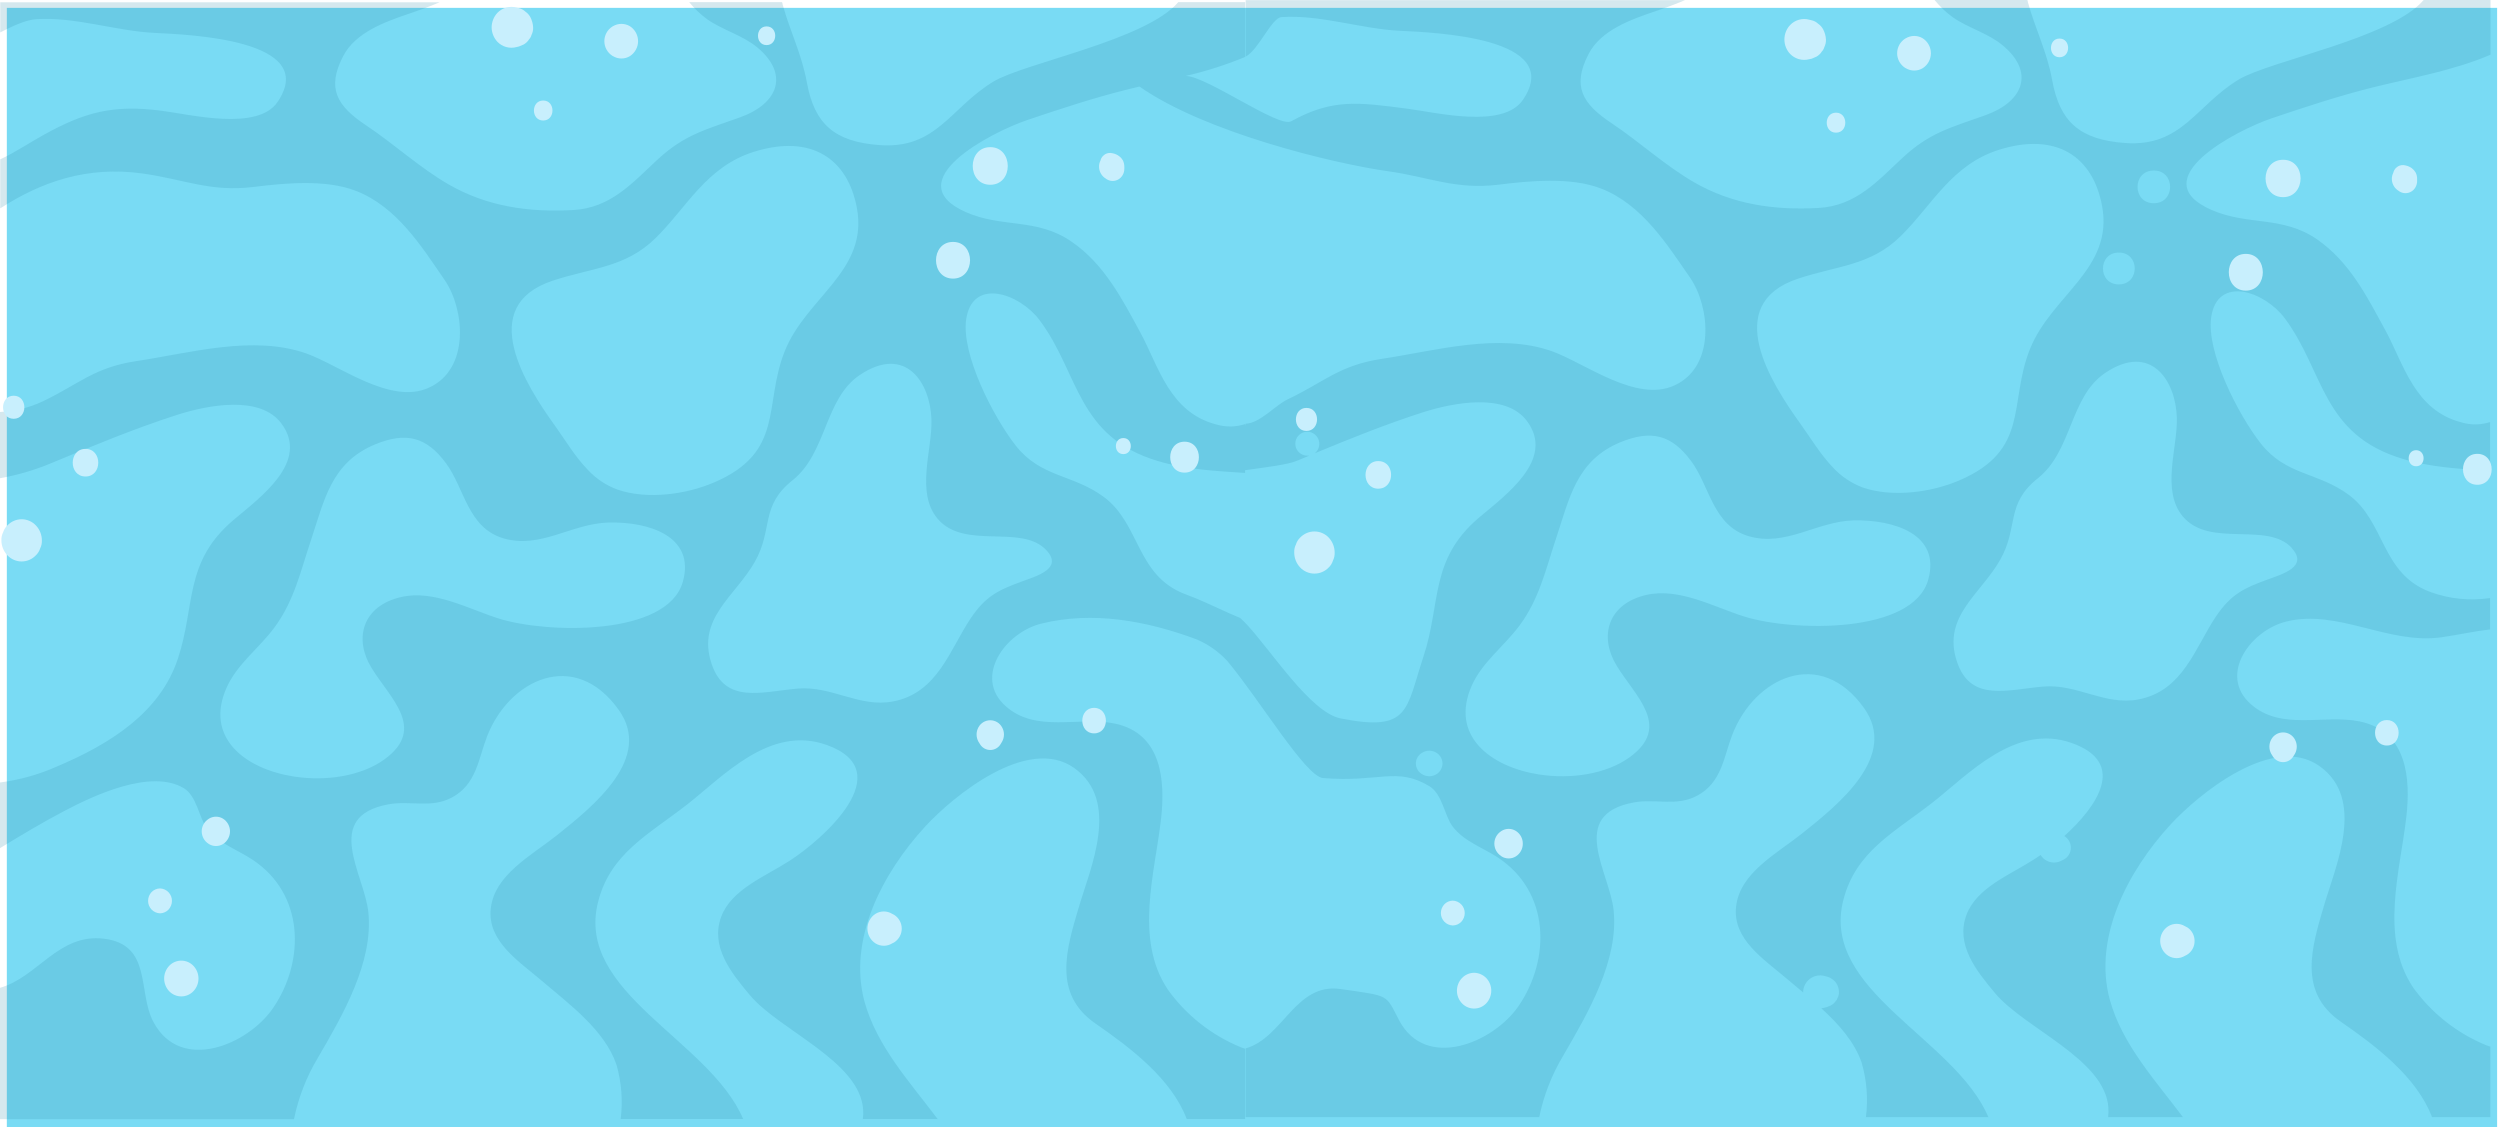 <svg width="803" height="362" viewBox="0 0 803 362" fill="none" xmlns="http://www.w3.org/2000/svg">
<path d="M625.257 355.621C625.285 356.401 625.114 357.176 624.761 357.872C624.646 358.358 624.402 358.804 624.055 359.163C623.681 359.776 623.166 360.291 622.552 360.664L621.214 361.265L620.418 361.49C620.047 361.605 619.663 361.675 619.276 361.7C618.44 361.752 617.603 361.62 616.824 361.314C616.045 361.008 615.343 360.535 614.767 359.929C613.724 358.811 613.116 357.358 613.054 355.831V355.621C613.05 354.713 613.252 353.816 613.645 352.997C614.039 352.179 614.613 351.46 615.325 350.895C616.037 350.33 616.868 349.934 617.755 349.736C618.642 349.538 619.563 349.543 620.448 349.752L621.244 349.977C622.663 350.414 623.862 351.375 624.596 352.664C625.022 353.592 625.247 354.6 625.257 355.621Z" fill="#C8EFFD"/>
<path d="M209.236 348.762C208.506 347.469 207.306 346.506 205.884 346.075L205.087 345.835C204.201 345.626 203.279 345.62 202.391 345.819C201.502 346.018 200.671 346.415 199.959 346.982C199.246 347.549 198.672 348.269 198.28 349.09C197.888 349.91 197.687 350.809 197.693 351.719C197.713 353.316 198.323 354.85 199.406 356.026C200.13 356.764 201.04 357.294 202.04 357.558C203.04 357.822 204.093 357.811 205.087 357.527L205.884 357.287L207.222 356.702C207.84 356.334 208.356 355.818 208.725 355.201C209.069 354.837 209.317 354.394 209.446 353.91C209.793 353.212 209.958 352.437 209.927 351.659C209.901 350.655 209.665 349.669 209.236 348.762Z" fill="#C8EFFD"/>
<path d="M235.446 335.268C235.169 334.011 234.514 332.87 233.568 331.996C233.139 331.497 232.584 331.124 231.96 330.915C231.374 330.586 230.707 330.429 230.036 330.465C229.377 330.468 228.725 330.603 228.119 330.86C227.512 331.118 226.963 331.494 226.504 331.966C225.551 332.955 225.013 334.271 225.001 335.643L225.181 337.039C225.411 337.901 225.856 338.691 226.474 339.336C227.286 340.297 228.379 340.979 229.6 341.287C230.424 341.487 231.287 341.469 232.102 341.234C232.917 341 233.657 340.556 234.248 339.948C234.838 339.34 235.26 338.588 235.47 337.767C235.68 336.946 235.672 336.085 235.446 335.268Z" fill="#C8EFFD"/>
<path d="M254.819 342.503C251.092 342.503 251.092 348.507 254.819 348.507C258.546 348.507 258.561 342.503 254.819 342.503Z" fill="#C8EFFD"/>
<path d="M650.686 339.17C650.411 337.917 649.761 336.776 648.823 335.898C648.392 335.403 647.837 335.03 647.215 334.817C646.623 334.505 645.96 334.35 645.291 334.367C644.63 334.37 643.976 334.504 643.367 334.762C642.758 335.02 642.206 335.396 641.744 335.868C640.788 336.861 640.25 338.183 640.241 339.56L640.422 340.941C640.64 341.805 641.08 342.596 641.699 343.238C642.515 344.202 643.614 344.885 644.84 345.189C645.664 345.39 646.527 345.372 647.342 345.137C648.157 344.902 648.897 344.458 649.488 343.85C650.078 343.242 650.5 342.49 650.71 341.669C650.92 340.849 650.912 339.987 650.686 339.17Z" fill="#C8EFFD"/>
<path d="M670.044 346.36C666.317 346.36 666.302 352.364 670.044 352.364C673.786 352.364 673.801 346.36 670.044 346.36Z" fill="#C8EFFD"/>
<path d="M802.075 2.522H2.194V362H802.075V2.522Z" fill="#79DBF4"/>
<path opacity="0.2" d="M729.74 37.974C740.441 34.372 751.307 30.77 762.488 27.993C774.316 25.066 788.203 22.649 799.956 17.576V0H778.479C768.064 12.278 729.124 19.512 719.129 25.516C705.302 33.831 700.884 47.28 682.518 45.929C668.105 44.864 661.598 39.205 659.163 25.771C657.54 16.691 653.738 9.351 651.363 0.72C651.363 0.48 651.258 0.24 651.198 0H621.38C623.067 2.079 625.017 3.93 627.181 5.509C632.035 8.946 638.603 10.672 643.202 14.514C653.482 22.995 650.266 32.526 637.641 37.029C626.445 41.021 619.802 42.612 611.16 50.627C603.059 58.132 596.221 66.102 584.107 66.792C569.875 67.603 556.364 65.607 544.16 58.552C534.842 53.194 526.621 45.554 517.634 39.565C508.24 33.321 504.859 27.708 510.269 17.321C514.237 9.681 523.705 6.304 532.212 3.437C534.391 2.702 537.728 1.546 541.229 0.045H400.106V18.177C404.284 16.03 408.402 5.704 411.633 5.494C424.032 4.653 437.183 9.276 449.582 9.891C460.373 10.432 502.74 11.918 489.213 32C482.811 41.516 461.41 36.113 451.926 34.897C436.311 32.886 428.03 31.58 414.714 38.965C410.731 41.171 387.662 24.496 380.883 24.39C387.391 22.879 393.764 20.841 399.94 18.297V0.675H378.479C368.049 12.938 329.123 20.188 319.114 26.192C305.302 34.507 300.883 47.956 282.503 46.605C268.105 45.554 261.582 39.88 259.162 26.447C257.539 17.441 253.737 10.026 251.377 1.411C251.377 1.171 251.257 0.931 251.197 0.69H221.364C223.052 2.769 225.002 4.621 227.165 6.199C232.02 9.621 238.588 11.362 243.202 15.205C253.466 23.685 250.235 33.216 237.626 37.719C226.429 41.712 219.786 43.303 211.129 51.318C203.044 58.822 196.19 66.777 184.077 67.468C169.844 68.278 156.333 66.282 144.114 59.243C134.811 53.884 126.59 46.244 117.588 40.256C108.21 34.012 104.828 28.398 110.239 18.011C114.206 10.372 123.675 6.979 132.181 4.128C134.361 3.392 137.697 2.236 141.199 0.735H0.075V10.402C4.268 8.24 8.386 6.394 11.617 6.169C24.017 5.328 37.167 9.951 49.566 10.567C60.342 11.107 102.724 12.608 89.198 32.691C82.796 42.207 61.394 36.803 51.911 35.573C36.295 33.561 27.263 35.978 13.947 43.363C9.709 45.704 4.93 48.916 0.075 51.182V66.927C13.181 58.477 27.909 53.194 45.884 55.745C59.23 57.622 67.571 61.749 81.398 60.053C91.512 58.807 104.528 57.547 114.221 61.269C127.492 66.357 135.563 79.4 142.777 89.877C149.179 99.108 151.118 118.395 137.817 124.504C125.493 130.223 109.021 117.285 98.351 113.517C81.233 107.513 60.988 113.412 43.9 115.964C30.103 118.035 25.234 123.468 13.662 128.947C9.375 130.961 4.732 132.109 0 132.324V153.608C5.643 152.611 11.158 150.99 16.442 148.775C30.073 143.131 43.104 137.667 57.216 133.15C66.744 130.148 83.547 126.816 90.385 136.031C99.538 148.324 83.652 159.701 74.935 167.071C59.05 180.58 62.822 194.434 57.141 211.559C51.46 228.685 35.814 238.817 18.035 246.307C12.294 248.834 6.221 250.527 0 251.335V272.423C6.763 268.28 13.872 264.033 20.8 260.415C30.088 255.522 48.514 246.832 59.065 253.181C63.213 255.687 63.889 262.607 66.459 266.044C70.096 270.892 76.017 272.768 81.052 276.1C97.855 287.162 97.99 308.656 87.77 323.696C79.7 335.583 58.058 344.709 49.296 328.289C44.111 318.592 48.98 303.343 33.289 301.497C18.741 299.8 12.114 313.879 0 317.287V359.493H94.428C95.849 352.527 98.446 345.853 102.108 339.756C110.119 325.992 119.978 309.076 118.309 292.971C117.047 280.798 103.431 262.277 124.787 258.344C131.851 257.053 138.463 259.725 145.136 256.168C153.087 251.935 153.688 243.62 156.438 236.55C163.532 218.239 184.603 208.122 198.775 228.07C209.702 243.455 190.915 258.704 178.847 268.31C170.551 274.9 158.843 280.964 157.641 291.8C156.483 302.307 166.523 308.626 174.068 315.065C183.085 322.735 194.222 330.93 198.009 341.962C199.634 347.636 200.094 353.578 199.362 359.433H238.708C227.872 333.917 184.603 318.908 192.117 289.639C196.085 274.074 208.379 268.025 220.673 258.434C232.14 249.519 247.214 232.768 265.46 239.252C289.371 247.732 263.957 269.841 253.617 276.476C245.606 281.639 234.92 285.677 231.644 294.487C228.112 304.048 234.755 312.348 240.812 319.583C250.295 330.96 276.266 340.822 277.243 356.446C277.319 357.448 277.284 358.455 277.137 359.448H301.184C292.166 347.441 281.646 336.064 277.693 321.759C272.283 301.902 283.284 280.588 297.231 265.414C306.144 255.778 330.055 236.055 345.009 246.667C359.963 257.278 350.254 278.682 346.512 291.395C342.499 304.904 338.065 319.223 351.892 328.784C363.284 336.649 376.315 346.585 381.184 359.448H399.91V336.844L398.678 336.424C389.21 332.571 381.029 326.118 375.082 317.812C364.246 301.572 371.039 280.138 372.948 262.877C374.256 251.08 373.369 235.545 358.009 232.393C346.377 230.021 332.715 235.575 322.916 226.719C312.651 217.458 322.826 203.169 334.489 200.302C351.021 196.22 368.199 199.372 384.34 205.36C388.116 206.967 391.503 209.362 394.274 212.385C404.795 225.008 419.373 249.428 424.949 249.909C442.984 251.41 448.575 246.171 459.125 252.535C463.273 255.027 463.965 261.946 466.519 265.384C470.157 270.247 476.078 272.123 481.128 275.44C497.915 286.517 498.051 308.011 487.831 323.035C479.76 334.923 457.953 344.049 449.356 327.643C444.968 319.223 446.561 319.988 430.585 317.677C416.082 315.576 412.159 333.347 400.076 336.754V358.833H494.399C495.838 351.87 498.439 345.198 502.093 339.095C510.104 325.347 519.978 308.431 518.295 292.371C517.032 280.198 503.416 261.676 524.772 257.744C531.836 256.453 538.449 259.14 545.122 255.582C553.072 251.335 553.673 243.034 556.424 235.965C563.518 217.638 584.603 207.522 598.761 227.47C609.687 242.854 590.901 258.119 578.832 267.71C570.551 274.299 558.828 280.363 557.626 291.215C556.469 301.722 566.508 308.026 574.053 314.48C575.691 315.876 577.42 317.302 579.163 318.758C579.156 318.698 579.156 318.637 579.163 318.577C579.193 317.754 579.409 316.947 579.795 316.218C580.18 315.489 580.726 314.857 581.39 314.368C582.055 313.879 582.822 313.546 583.633 313.393C584.444 313.241 585.279 313.274 586.076 313.489L586.828 313.699C588.131 314.043 589.251 314.877 589.954 316.026C590.399 316.805 590.647 317.681 590.675 318.577C590.709 319.257 590.553 319.932 590.224 320.529C590.104 320.958 589.87 321.346 589.548 321.654C589.165 322.209 588.648 322.658 588.045 322.96L586.798 323.471L586.046 323.666C585.703 323.763 585.35 323.824 584.994 323.846C590.615 328.979 595.68 334.653 597.979 341.377C599.612 347.044 600.073 352.983 599.332 358.833H638.678C627.842 333.317 584.573 318.307 592.088 289.054C596.071 273.489 608.349 267.44 620.643 257.849C632.111 248.918 647.185 232.183 665.43 238.652C683.465 245.031 673.456 259.125 663.056 268.536C663.695 268.929 664.224 269.478 664.593 270.132C664.961 270.786 665.156 271.523 665.16 272.273C665.161 273.058 664.949 273.828 664.547 274.502C664.145 275.176 663.567 275.728 662.875 276.1L662.244 276.386C661.487 276.819 660.629 277.047 659.757 277.047C658.884 277.047 658.027 276.819 657.269 276.386C656.516 275.973 655.891 275.36 655.466 274.614L653.587 275.875C645.577 281.054 634.891 285.076 631.615 293.887C628.083 303.433 634.726 311.733 640.782 318.968C650.266 330.345 676.251 340.206 677.213 355.831C677.279 356.832 677.249 357.838 677.123 358.833H701.169C692.152 346.825 681.632 335.448 677.679 321.144C672.268 301.286 683.27 279.988 697.217 264.798C706.114 255.162 730.04 235.44 744.994 246.051C759.948 256.663 750.24 278.067 746.497 290.78C742.5 304.288 738.036 318.622 751.878 328.184C763.27 336.049 776.3 345.97 781.17 358.833H799.896V336.169L798.664 335.763C789.198 331.899 781.018 325.442 775.068 317.136C764.232 300.896 771.025 279.478 772.934 262.202C774.256 250.404 773.369 234.869 757.904 231.717C746.287 229.346 732.625 234.899 722.826 226.044C712.562 216.783 722.736 202.509 734.399 199.627C750.931 195.544 767.147 207.132 784.266 204.685C790.067 203.845 795.102 202.689 799.821 202.163V192.092C793.372 193.053 786.784 192.388 780.659 190.156C764.728 184.287 766.231 167.566 754.328 158.861C744.303 151.536 734.219 152.767 726.088 142.35C718.904 133.15 708.564 113.022 710.247 101.825C712.276 88.316 727.38 93.585 733.828 102.185C746.633 119.311 745.626 139.604 771.867 147.424C781.2 150.2 790.443 150.621 799.821 151.236V135.551C796.9 136.51 793.757 136.567 790.803 135.716C775.534 131.889 772.077 116.879 766.216 106.147C760.354 95.416 754.808 84.189 744.183 76.834C733.076 69.209 721.97 72.541 710.337 67.423C687.929 57.652 718.318 41.832 729.74 37.974ZM691.806 54.77C698.795 54.77 698.78 65.276 691.806 65.276C684.833 65.276 684.833 54.77 691.806 54.77ZM680.565 81.126C687.388 81.126 687.373 91.348 680.565 91.348C673.756 91.348 673.801 81.126 680.565 81.126ZM329.679 38.65C340.38 35.047 351.246 31.43 362.428 28.668L366.005 27.798C386.895 42.477 427.91 52.458 445.869 55.01C459.2 56.886 467.556 61.014 481.368 59.318C491.483 58.072 504.498 56.811 514.192 60.533C527.463 65.637 535.548 78.665 542.822 89.142C549.24 98.373 551.149 117.66 537.863 123.784C525.539 129.487 509.067 116.564 498.396 112.782C481.278 106.778 461.034 112.677 443.946 115.243C430.149 117.3 425.28 122.748 413.707 128.211C409.529 130.193 404.78 135.926 400.061 136.106L399.895 136.767V136.227C396.973 137.178 393.833 137.235 390.878 136.392C375.608 132.564 372.137 117.555 366.29 106.823C360.444 96.091 354.763 84.864 344.122 77.569C333.016 69.929 321.924 73.277 310.292 68.158C287.913 58.312 318.362 42.492 329.724 38.65H329.679ZM219.32 186.884C214.376 204.34 175.931 203.544 160.376 198.726C150.727 195.724 139.47 189.345 128.92 191.747C116.461 194.569 113.545 205.045 119.301 214.471C125.313 224.348 137.096 233.984 123.525 243.875C116.01 249.338 104.633 251.02 94.353 249.413C78.677 246.967 65.587 236.865 72.831 220.775C76.213 213.271 83.141 208.272 88.086 201.638C94.518 193.008 96.577 183.326 99.854 173.6C104.122 160.872 106.286 148.624 120.444 142.756C130.408 138.628 136.976 140.309 143.228 148.76C149.239 156.82 150.201 169.563 161.759 172.925C173.647 176.392 183.491 168.182 195.439 167.837C208.484 167.506 223.438 172.294 219.32 186.884ZM198.385 157.27C194.667 155.917 191.335 153.681 188.676 150.756C184.603 146.553 181.597 141.375 178.351 136.872C168.822 123.664 152.801 98.448 177.389 90.207C189.923 86.005 200.804 86.05 210.528 76.519C220.628 66.627 226.91 53.434 242.375 48.691C260.5 43.107 272.283 50.837 275.244 66.868C278.956 87.055 258.967 95.476 252.054 112.812C245.14 130.148 252.204 145.217 229.255 155.003C220.462 158.771 207.958 160.557 198.385 157.27ZM328.402 186.704C320.557 189.555 316.499 191.537 311.719 198.711C305.122 208.528 301.199 222.591 286.831 225.308C275.965 227.364 267.158 220.205 256.127 221.181C244.614 222.201 232.877 226.254 228.533 213.12C223.724 198.636 236.168 191.522 242.42 180.505C248.432 169.998 244.043 162.613 254.564 154.268C265.595 145.502 264.798 128.106 276.145 120.467C290.889 110.545 298.854 122.943 299.185 134.861C299.471 144.482 294.045 158.155 301.139 166.591C309.796 176.872 328.191 168.092 336.142 176.782C341.492 182.561 333.136 184.993 328.402 186.704ZM461.229 248.768C460.576 249.138 459.838 249.332 459.088 249.332C458.337 249.332 457.599 249.138 456.946 248.768L456.826 248.693C456.205 248.353 455.688 247.852 455.327 247.243C454.967 246.635 454.776 245.94 454.776 245.233C454.776 244.526 454.967 243.832 455.327 243.223C455.688 242.615 456.205 242.114 456.826 241.774L456.946 241.699C457.598 241.326 458.336 241.13 459.088 241.13C459.839 241.13 460.577 241.326 461.229 241.699C461.861 242.049 462.388 242.559 462.758 243.179C463.127 243.798 463.326 244.505 463.333 245.226C463.324 245.949 463.125 246.656 462.755 247.278C462.386 247.899 461.86 248.413 461.229 248.768ZM457.231 210.824C451.505 228.1 452.918 235.154 430.615 230.757C420.876 228.835 408.071 208.603 400.211 200.302C399.535 199.597 398.903 198.981 398.317 198.471C397.04 197.931 395.883 197.42 394.815 196.97C388.939 194.359 385.798 192.707 380.763 190.876C364.847 184.903 366.35 168.242 354.432 159.536C344.408 152.212 334.323 153.427 326.177 143.026C319.009 133.825 308.668 113.697 310.352 102.5C312.381 88.992 327.485 94.245 333.932 102.86C346.737 119.986 345.73 140.279 371.971 148.099C381.304 150.876 390.547 151.281 399.925 151.912V151.026C406.132 150.17 413.797 149.225 416.533 148.024L420.56 146.358C420.34 146.373 420.119 146.373 419.899 146.358C418.879 146.358 417.9 145.953 417.179 145.233C416.457 144.512 416.052 143.535 416.052 142.516C416.052 141.496 416.457 140.519 417.179 139.799C417.9 139.078 418.879 138.673 419.899 138.673C420.703 138.68 421.484 138.934 422.137 139.402C422.79 139.87 423.282 140.528 423.545 141.286C423.808 142.044 423.831 142.865 423.608 143.636C423.386 144.407 422.93 145.09 422.304 145.593C433.876 140.804 445.178 136.242 457.292 132.354C466.835 129.352 483.623 126.035 490.461 135.236C499.614 147.544 483.728 158.921 475.011 166.291C459.14 179.799 462.912 193.698 457.231 210.824ZM619.336 186.223C614.436 203.679 575.947 202.914 560.331 198.051C550.683 195.049 539.426 188.685 528.875 191.071C516.416 193.908 513.501 204.385 519.257 213.796C525.268 223.687 537.051 233.308 523.48 243.2C515.965 248.663 504.588 250.359 494.308 248.753C478.633 246.307 465.543 236.19 472.787 220.1C476.168 212.595 483.097 207.597 488.041 200.963C494.474 192.332 496.548 182.666 499.809 172.94C504.077 160.197 506.257 147.949 520.399 142.08C530.363 137.953 536.931 139.634 543.183 148.084C549.195 156.129 550.157 168.872 561.714 172.234C573.617 175.702 583.446 167.491 595.394 167.146C608.425 166.891 623.454 171.619 619.336 186.223ZM598.4 156.61C594.689 155.245 591.359 153.011 588.691 150.095C584.664 145.878 581.553 140.639 578.366 136.212C568.838 123.003 552.817 97.802 577.42 89.547C589.939 85.344 600.82 85.389 610.484 75.873C620.583 65.967 626.865 52.788 642.33 48.031C660.456 42.462 672.253 50.177 675.199 66.222C678.911 86.41 658.938 94.815 652.009 112.151C645.081 129.487 652.159 144.572 629.21 154.358C620.448 158.095 607.974 159.882 598.4 156.61ZM736.157 176.122C741.508 181.976 733.151 184.392 728.417 186.118C720.572 188.955 716.529 190.951 711.735 198.051C705.137 207.867 701.215 221.946 686.847 224.663C675.981 226.704 667.174 219.544 656.142 220.535C644.63 221.556 632.892 225.593 628.549 212.46C623.754 197.976 636.198 190.876 642.436 179.844C648.447 169.338 644.059 161.953 654.579 153.608C665.61 144.842 664.814 127.446 676.161 119.806C690.89 109.885 698.87 122.283 699.201 134.2C699.486 143.836 694.061 157.51 701.154 165.93C709.811 176.137 728.222 167.356 736.172 176.047L736.157 176.122Z" fill="#2D8DAA"/>
<path d="M62.13 310.232C61.629 309.702 61.024 309.28 60.354 308.991C59.683 308.703 58.961 308.554 58.23 308.554C57.5 308.554 56.778 308.703 56.107 308.991C55.436 309.28 54.832 309.702 54.33 310.232C53.301 311.338 52.727 312.79 52.722 314.3C52.727 315.809 53.301 317.262 54.33 318.367C54.832 318.897 55.436 319.32 56.107 319.608C56.778 319.897 57.5 320.046 58.23 320.046C58.961 320.046 59.683 319.897 60.354 319.608C61.024 319.32 61.629 318.897 62.13 318.367C63.173 317.269 63.754 315.813 63.754 314.3C63.754 312.786 63.173 311.331 62.13 310.232Z" fill="#C8EFFD"/>
<path d="M51.4 285.361C50.374 285.382 49.398 285.802 48.679 286.532C47.965 287.299 47.567 288.307 47.567 289.354C47.559 290.389 47.954 291.386 48.669 292.134C49.385 292.882 50.364 293.323 51.4 293.362C52.42 293.342 53.392 292.922 54.105 292.191C54.824 291.421 55.227 290.408 55.232 289.354C55.236 288.322 54.839 287.329 54.124 286.584C53.409 285.839 52.432 285.4 51.4 285.361Z" fill="#C8EFFD"/>
<path d="M71.629 262.952C70.951 262.537 70.17 262.317 69.374 262.317C68.579 262.317 67.799 262.537 67.12 262.952L67 263.042C66.323 263.466 65.765 264.055 65.378 264.753C64.991 265.452 64.788 266.237 64.788 267.035C64.788 267.833 64.991 268.618 65.378 269.316C65.765 270.014 66.323 270.603 67 271.027L67.12 271.117C67.8 271.529 68.579 271.747 69.374 271.747C70.169 271.747 70.949 271.529 71.629 271.117C72.318 270.681 72.885 270.078 73.279 269.365C73.672 268.651 73.878 267.849 73.878 267.035C73.878 266.22 73.672 265.419 73.279 264.705C72.885 263.991 72.318 263.388 71.629 262.952Z" fill="#C8EFFD"/>
<path d="M11.542 168.782C10.956 168.152 10.245 167.649 9.455 167.305C8.665 166.961 7.813 166.783 6.951 166.783C6.089 166.783 5.237 166.961 4.447 167.305C3.657 167.649 2.946 168.152 2.359 168.782C1.732 169.382 1.266 170.13 1.007 170.958C0.603 171.762 0.411 172.656 0.451 173.555C0.452 175.336 1.135 177.049 2.359 178.343C2.946 178.974 3.657 179.477 4.447 179.821C5.237 180.164 6.089 180.342 6.951 180.342C7.813 180.342 8.665 180.164 9.455 179.821C10.245 179.477 10.956 178.974 11.542 178.343C12.17 177.743 12.635 176.995 12.895 176.167C13.301 175.358 13.492 174.459 13.451 173.555C13.447 171.779 12.764 170.072 11.542 168.782Z" fill="#C8EFFD"/>
<path d="M27.458 144.182C21.988 144.182 21.988 153.052 27.458 153.052C32.929 153.052 32.944 144.182 27.458 144.182Z" fill="#C8EFFD"/>
<path d="M4.389 127.101C-0.12 127.101 -0.195 134.515 4.389 134.515C8.972 134.515 8.972 127.101 4.389 127.101Z" fill="#C8EFFD"/>
<path d="M170.37 5.554C170.003 4.835 169.46 4.221 168.792 3.767C168.211 3.207 167.489 2.813 166.703 2.627L165.907 2.432C164.824 2.134 163.681 2.135 162.599 2.433C161.517 2.732 160.536 3.317 159.76 4.128C158.59 5.398 157.931 7.055 157.911 8.781C157.928 10.502 158.587 12.156 159.76 13.418C160.538 14.226 161.519 14.81 162.6 15.108C163.682 15.406 164.824 15.409 165.907 15.115L166.703 14.919L168.206 14.289C168.913 13.893 169.507 13.325 169.934 12.638C170.309 12.241 170.578 11.755 170.716 11.227C171.102 10.471 171.283 9.628 171.242 8.781C171.183 7.655 170.886 6.555 170.37 5.554Z" fill="#C8EFFD"/>
<path d="M174.473 32.285C170.506 32.285 170.506 38.71 174.473 38.71C178.441 38.71 178.456 32.285 174.473 32.285Z" fill="#C8EFFD"/>
<path d="M202.307 8.405C201.49 7.924 200.558 7.669 199.609 7.669C198.66 7.669 197.729 7.924 196.912 8.405L196.641 8.556C195.866 9.064 195.229 9.756 194.789 10.571C194.349 11.386 194.118 12.297 194.118 13.223C194.118 14.149 194.349 15.061 194.789 15.876C195.229 16.691 195.866 17.383 196.641 17.892L196.912 18.041C197.726 18.531 198.659 18.79 199.609 18.79C200.56 18.79 201.493 18.531 202.307 18.041C203.117 17.524 203.783 16.812 204.245 15.97C204.707 15.128 204.949 14.184 204.949 13.223C204.949 12.264 204.707 11.319 204.245 10.477C203.783 9.635 203.117 8.923 202.307 8.405Z" fill="#C8EFFD"/>
<path d="M246.222 8.48C242.555 8.48 242.54 14.484 246.222 14.484C249.904 14.484 249.95 8.48 246.222 8.48Z" fill="#C8EFFD"/>
<path d="M306.113 77.704C298.824 77.704 298.824 89.487 306.113 89.487C313.402 89.487 313.402 77.704 306.113 77.704Z" fill="#C8EFFD"/>
<path d="M318.077 47.265C310.562 47.265 310.562 59.348 318.077 59.348C325.591 59.348 325.546 47.265 318.077 47.265Z" fill="#C8EFFD"/>
<path d="M360.639 51.453C360.341 50.952 359.948 50.513 359.482 50.162C358.861 49.695 358.141 49.377 357.378 49.231C356.968 49.12 356.54 49.093 356.119 49.149C355.699 49.206 355.294 49.346 354.928 49.561L354.297 50.072C353.892 50.489 353.607 51.008 353.47 51.573C353.157 52.191 353.003 52.877 353.019 53.569C353.025 54.219 353.172 54.86 353.449 55.449C353.727 56.037 354.129 56.558 354.627 56.976C354.903 57.201 355.195 57.407 355.499 57.591C356.07 57.937 356.725 58.12 357.393 58.12C358.06 58.12 358.715 57.937 359.286 57.591C359.844 57.248 360.304 56.767 360.624 56.196C360.959 55.594 361.135 54.917 361.135 54.229C361.135 54.034 361.135 53.839 361.135 53.644C361.149 52.884 360.979 52.132 360.639 51.453Z" fill="#C8EFFD"/>
<path d="M380.478 141.87C374.331 141.87 374.331 151.807 380.478 151.807C386.624 151.807 386.624 141.87 380.478 141.87Z" fill="#C8EFFD"/>
<path d="M360.82 140.699C357.618 140.699 357.618 145.863 360.82 145.863C364.021 145.863 364.006 140.699 360.82 140.699Z" fill="#C8EFFD"/>
<path d="M321.864 233.608C321.494 232.925 320.946 232.354 320.278 231.956C319.61 231.558 318.847 231.348 318.069 231.348C317.291 231.348 316.528 231.558 315.86 231.956C315.192 232.354 314.644 232.925 314.274 233.608C313.882 234.316 313.676 235.111 313.676 235.92C313.676 236.729 313.882 237.524 314.274 238.231L314.68 238.877C315.011 239.488 315.502 239.998 316.1 240.354C316.697 240.71 317.38 240.898 318.076 240.898C318.772 240.898 319.455 240.71 320.053 240.354C320.651 239.998 321.142 239.488 321.473 238.877L321.864 238.231C322.263 237.526 322.473 236.73 322.473 235.92C322.473 235.11 322.263 234.314 321.864 233.608Z" fill="#C8EFFD"/>
<path d="M351.426 227.364C346.377 227.364 346.362 235.56 351.426 235.56C356.491 235.56 356.476 227.364 351.426 227.364Z" fill="#C8EFFD"/>
<path d="M287.222 293.857L286.545 293.512C285.745 293.02 284.825 292.76 283.885 292.76C282.946 292.76 282.025 293.02 281.225 293.512C280.425 294.022 279.766 294.725 279.309 295.556C278.852 296.388 278.613 297.321 278.613 298.27C278.613 299.218 278.852 300.151 279.309 300.983C279.766 301.814 280.425 302.518 281.225 303.028C282.025 303.519 282.946 303.779 283.885 303.779C284.825 303.779 285.745 303.519 286.545 303.028L287.222 302.682C287.963 302.209 288.574 301.556 288.996 300.785C289.419 300.014 289.641 299.149 289.641 298.27C289.641 297.39 289.419 296.525 288.996 295.754C288.574 294.983 287.963 294.331 287.222 293.857Z" fill="#C8EFFD"/>
<path d="M477.386 314.149C476.356 313.094 474.953 312.485 473.478 312.453C472.749 312.465 472.03 312.621 471.362 312.912C470.694 313.203 470.09 313.624 469.586 314.149C468.544 315.245 467.964 316.699 467.964 318.21C467.964 319.72 468.544 321.174 469.586 322.27C470.087 322.8 470.692 323.222 471.362 323.511C472.033 323.799 472.755 323.948 473.486 323.948C474.216 323.948 474.938 323.799 475.609 323.511C476.28 323.222 476.884 322.8 477.386 322.27C478.415 321.164 478.989 319.712 478.994 318.202C478.997 316.695 478.421 315.245 477.386 314.149Z" fill="#C8EFFD"/>
<path d="M466.64 289.279C466.133 289.285 465.634 289.392 465.169 289.593C464.705 289.794 464.285 290.085 463.934 290.45C463.213 291.213 462.81 292.222 462.807 293.271C462.802 294.303 463.2 295.297 463.915 296.042C464.63 296.787 465.607 297.225 466.64 297.264C467.665 297.244 468.641 296.823 469.36 296.093C470.074 295.327 470.472 294.318 470.472 293.271C470.477 292.239 470.079 291.246 469.364 290.501C468.649 289.756 467.672 289.318 466.64 289.279Z" fill="#C8EFFD"/>
<path d="M489.123 270.997C489.129 271.812 488.926 272.614 488.534 273.329C488.142 274.043 487.574 274.646 486.884 275.08C486.196 275.507 485.402 275.733 484.592 275.733C483.782 275.733 482.988 275.507 482.3 275.08L482.18 274.96C481.506 274.533 480.952 273.944 480.567 273.246C480.183 272.548 479.982 271.764 479.982 270.967C479.982 270.171 480.183 269.387 480.567 268.689C480.952 267.991 481.506 267.401 482.18 266.975L482.3 266.885C482.988 266.458 483.782 266.232 484.592 266.232C485.402 266.232 486.196 266.458 486.884 266.885C487.579 267.322 488.149 267.929 488.541 268.649C488.933 269.369 489.134 270.178 489.123 270.997Z" fill="#C8EFFD"/>
<path d="M426.798 172.685C426.206 172.06 425.493 171.562 424.702 171.221C423.912 170.881 423.06 170.706 422.199 170.706C421.338 170.706 420.486 170.881 419.695 171.221C418.904 171.562 418.191 172.06 417.6 172.685C416.974 173.284 416.514 174.033 416.262 174.861C415.852 175.668 415.66 176.569 415.706 177.473C415.708 179.251 416.384 180.962 417.6 182.261C418.191 182.886 418.904 183.384 419.695 183.724C420.486 184.064 421.338 184.24 422.199 184.24C423.06 184.24 423.912 184.064 424.702 183.724C425.493 183.384 426.206 182.886 426.798 182.261C427.423 181.662 427.884 180.913 428.135 180.084C428.538 179.275 428.729 178.376 428.691 177.473C428.689 175.695 428.013 173.984 426.798 172.685Z" fill="#C8EFFD"/>
<path d="M445.283 156.069C444.762 156.521 444.119 156.808 443.435 156.895C443.197 156.943 442.955 156.968 442.713 156.97C437.227 156.97 437.243 148.099 442.713 148.099C447.132 148.099 447.973 153.848 445.283 156.069Z" fill="#C8EFFD"/>
<path d="M419.628 131.018C415.12 131.018 415.12 138.418 419.628 138.418C424.137 138.418 424.212 131.018 419.628 131.018Z" fill="#C8EFFD"/>
<path d="M585.611 9.456C585.239 8.74 584.697 8.127 584.032 7.67C583.458 7.108 582.741 6.714 581.958 6.529L581.147 6.334C580.064 6.036 578.921 6.037 577.839 6.336C576.757 6.634 575.776 7.22 575 8.03C573.812 9.289 573.151 10.953 573.151 12.683C573.151 14.413 573.812 16.077 575 17.336C575.782 18.137 576.764 18.715 577.845 19.01C578.925 19.306 580.065 19.308 581.147 19.017L581.958 18.837L583.461 18.191C584.164 17.795 584.753 17.227 585.175 16.54C585.553 16.149 585.827 15.669 585.971 15.144C586.348 14.38 586.529 13.534 586.497 12.683C586.433 11.557 586.131 10.457 585.611 9.456Z" fill="#C8EFFD"/>
<path d="M589.728 36.188C585.761 36.188 585.746 42.612 589.728 42.612C593.711 42.612 593.696 36.188 589.728 36.188Z" fill="#C8EFFD"/>
<path d="M617.562 12.293C616.745 11.803 615.81 11.545 614.857 11.545C613.904 11.545 612.969 11.803 612.152 12.293L611.896 12.428C611.118 12.935 610.479 13.629 610.036 14.445C609.593 15.261 609.362 16.175 609.362 17.103C609.362 18.032 609.593 18.945 610.036 19.762C610.479 20.578 611.118 21.271 611.896 21.779L612.152 21.914C612.969 22.403 613.904 22.662 614.857 22.662C615.81 22.662 616.745 22.403 617.562 21.914C618.372 21.399 619.039 20.688 619.501 19.847C619.963 19.006 620.205 18.062 620.205 17.103C620.205 16.144 619.963 15.201 619.501 14.36C619.039 13.519 618.372 12.808 617.562 12.293Z" fill="#C8EFFD"/>
<path d="M661.523 12.383C657.855 12.383 657.855 18.387 661.523 18.387C665.19 18.387 665.205 12.383 661.523 12.383Z" fill="#C8EFFD"/>
<path d="M721.353 93.344C714.064 93.344 714.079 81.547 721.353 81.547C728.627 81.547 728.657 93.344 721.353 93.344Z" fill="#C8EFFD"/>
<path d="M733.332 63.325C725.817 63.325 725.817 51.318 733.332 51.318C740.846 51.318 740.786 63.325 733.332 63.325Z" fill="#C8EFFD"/>
<path d="M775.879 55.37C775.585 54.862 775.192 54.417 774.722 54.064C774.103 53.604 773.389 53.286 772.633 53.134C772.223 53.022 771.795 52.994 771.374 53.051C770.954 53.107 770.548 53.248 770.183 53.464L769.537 53.989C769.14 54.411 768.861 54.928 768.725 55.49C768.415 56.11 768.255 56.794 768.259 57.486C768.265 58.14 768.413 58.785 768.693 59.376C768.973 59.967 769.379 60.49 769.882 60.909C770.161 61.131 770.452 61.336 770.754 61.524C771.323 61.867 771.976 62.048 772.64 62.048C773.305 62.048 773.957 61.867 774.527 61.524C775.084 61.18 775.545 60.7 775.864 60.128C776.204 59.524 776.381 58.841 776.375 58.147C776.39 57.952 776.39 57.756 776.375 57.562C776.408 56.8 776.237 56.044 775.879 55.37Z" fill="#C8EFFD"/>
<path d="M795.718 145.773C789.586 145.773 789.571 155.709 795.718 155.709C801.865 155.709 801.865 145.773 795.718 145.773Z" fill="#C8EFFD"/>
<path d="M776.06 144.602C772.873 144.602 772.858 149.765 776.06 149.765C779.261 149.765 779.246 144.602 776.06 144.602Z" fill="#C8EFFD"/>
<path d="M737.119 237.511C736.749 236.828 736.202 236.257 735.534 235.859C734.865 235.461 734.102 235.251 733.324 235.251C732.547 235.251 731.783 235.461 731.115 235.859C730.447 236.257 729.899 236.828 729.529 237.511C729.135 238.218 728.927 239.013 728.927 239.823C728.927 240.632 729.135 241.427 729.529 242.134L729.935 242.779C730.264 243.391 730.753 243.902 731.35 244.258C731.947 244.615 732.629 244.803 733.324 244.803C734.02 244.803 734.702 244.615 735.299 244.258C735.895 243.902 736.384 243.391 736.713 242.779L737.119 242.134C737.514 241.427 737.721 240.632 737.721 239.823C737.721 239.013 737.514 238.218 737.119 237.511Z" fill="#C8EFFD"/>
<path d="M766.651 231.282C761.602 231.282 761.602 239.462 766.651 239.462C771.701 239.462 771.716 231.282 766.651 231.282Z" fill="#C8EFFD"/>
<path d="M704.897 302.172C704.922 303.07 704.711 303.959 704.283 304.749C703.856 305.54 703.228 306.204 702.462 306.675L701.801 307.005C700.998 307.496 700.075 307.756 699.133 307.756C698.192 307.756 697.268 307.496 696.465 307.005C695.653 306.502 694.989 305.792 694.542 304.949C694.092 304.119 693.855 303.191 693.85 302.247C693.848 301.298 694.087 300.364 694.544 299.531C695.001 298.699 695.662 297.997 696.465 297.489C697.268 296.998 698.192 296.738 699.133 296.738C700.075 296.738 700.998 296.998 701.801 297.489L702.462 297.834L702.657 297.939C703.343 298.414 703.905 299.046 704.295 299.783C704.684 300.519 704.891 301.339 704.897 302.172Z" fill="#C8EFFD"/>
</svg>
